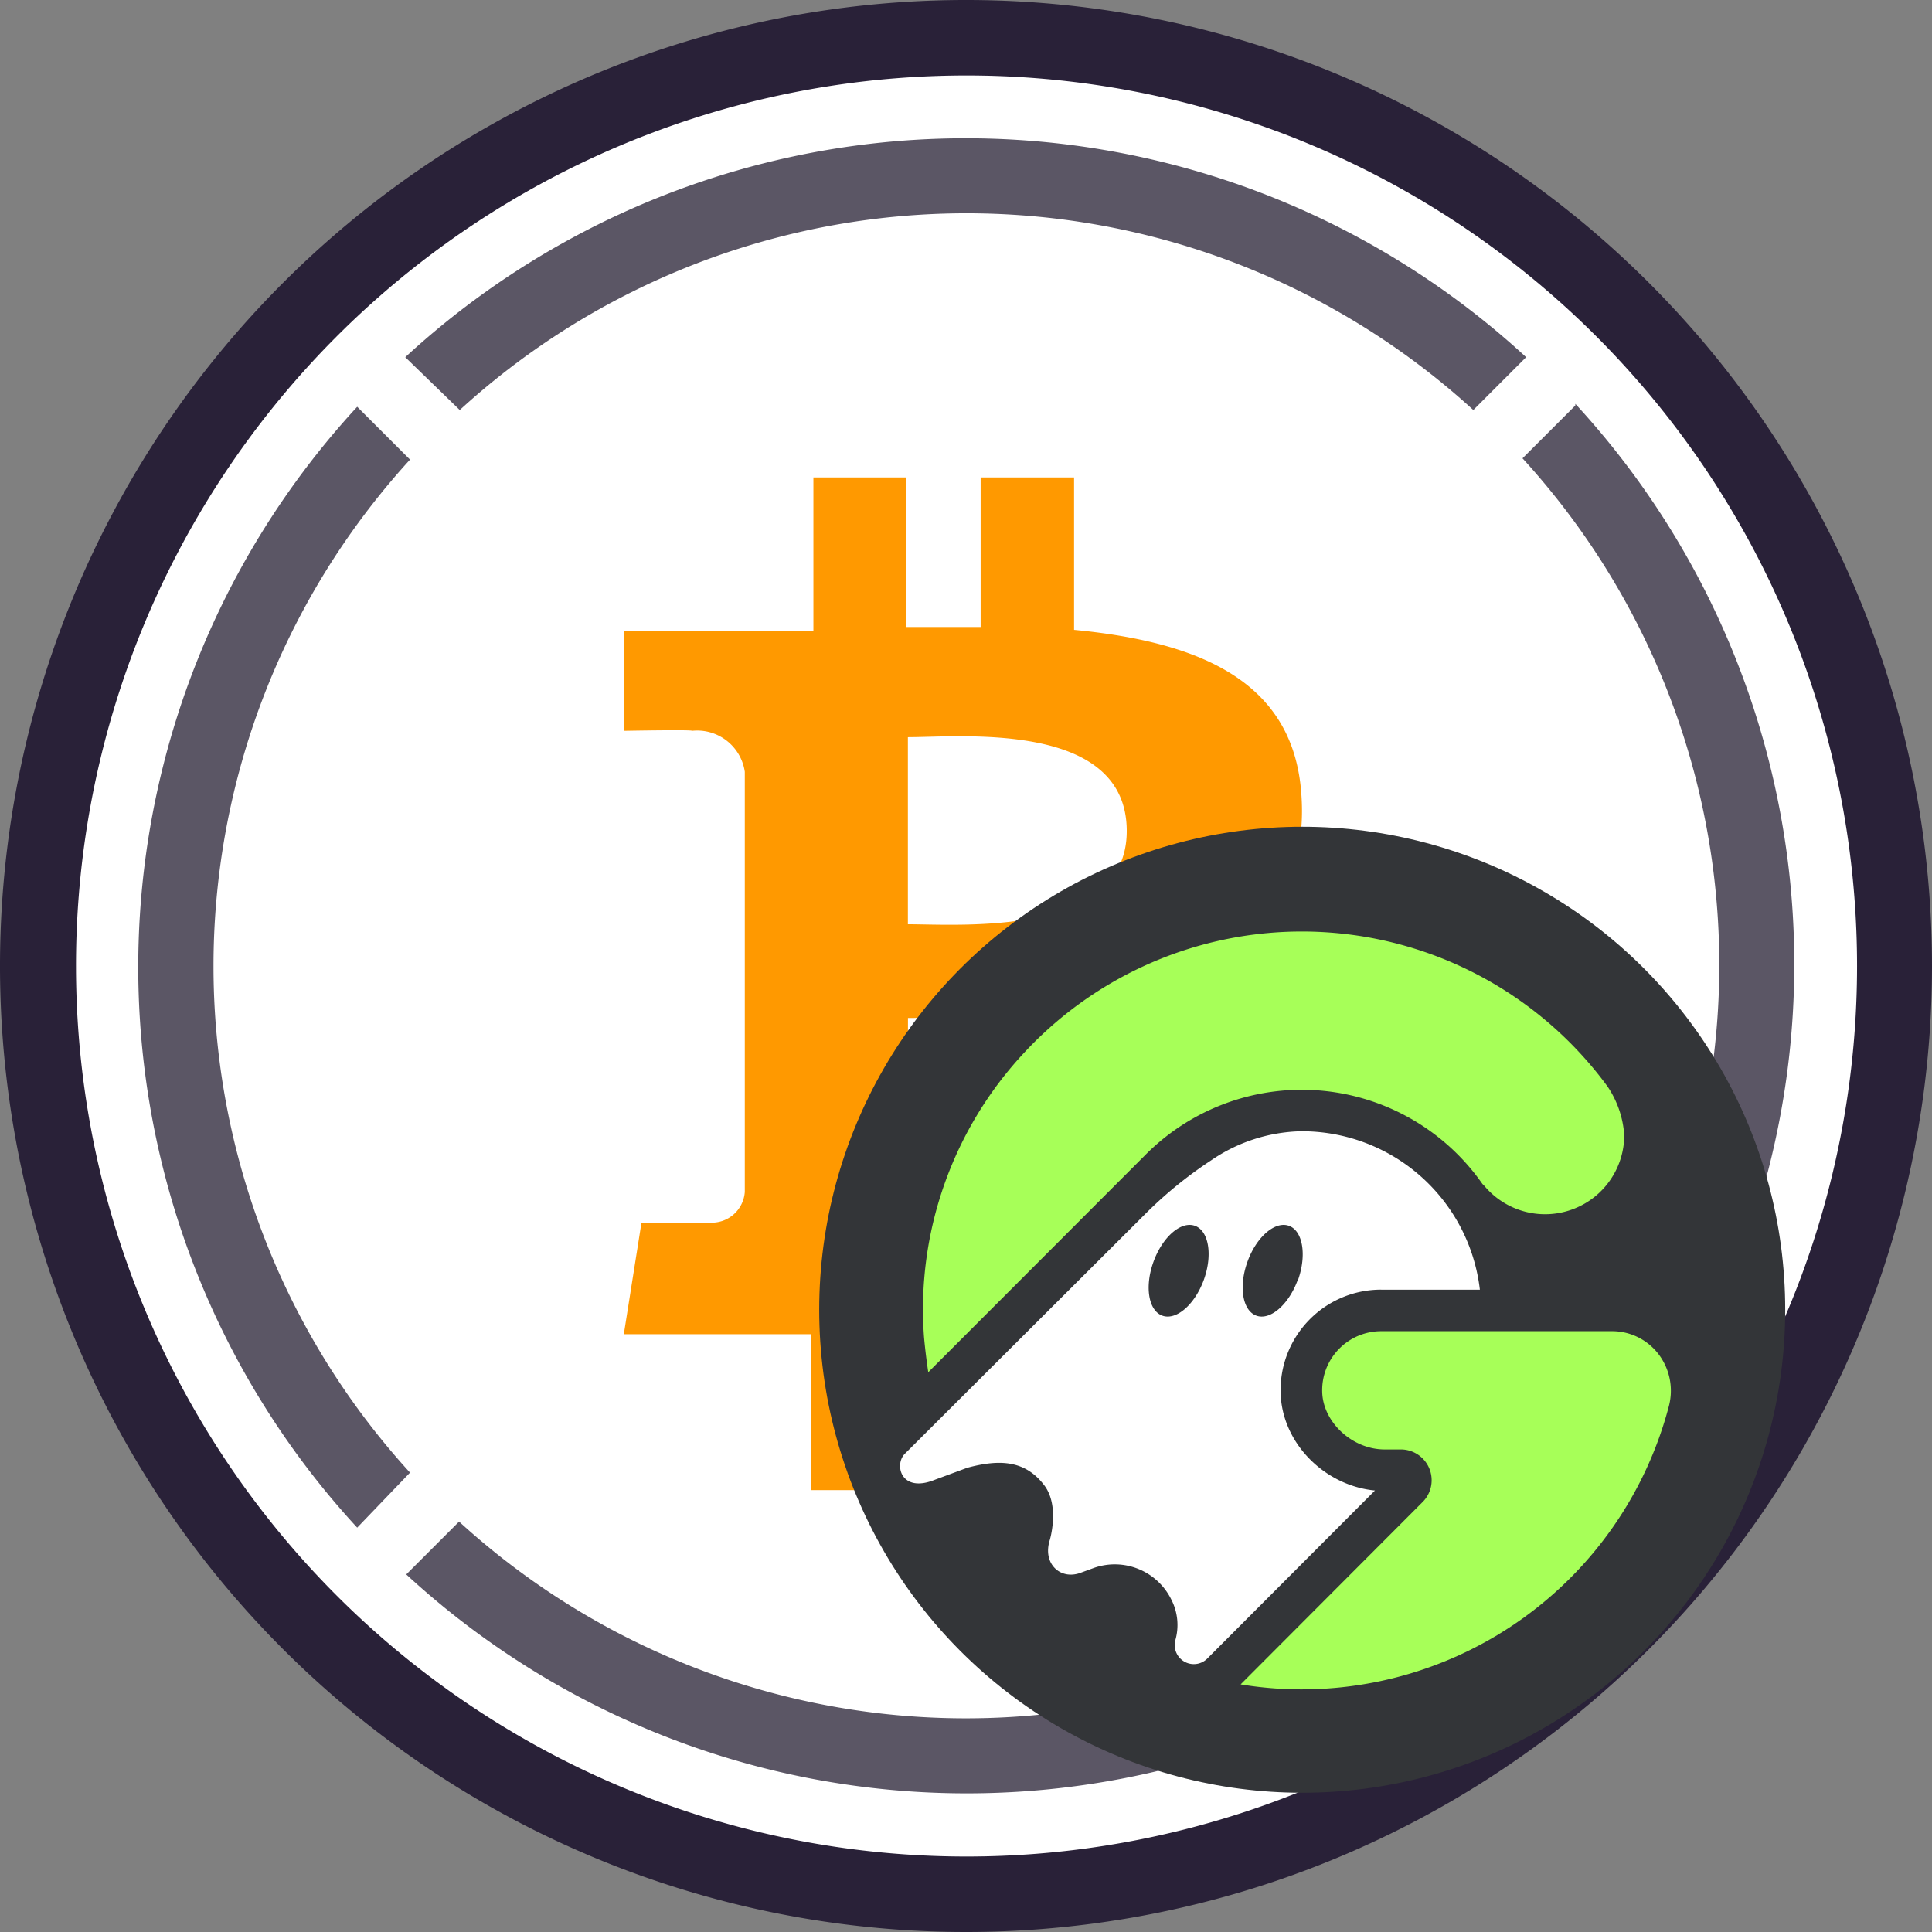 <svg xmlns="http://www.w3.org/2000/svg" viewBox="0 0 256 256"><rect x="0" y="0" width="256" height="256" fill="#808080" stroke="none"/><defs><style>.cls-1{fill:#292138;}.cls-2{fill:#fff;}.cls-3{fill:#5b5665;}.cls-4{fill:#f90;}.cls-5{fill:#333538;}.cls-6{fill:#a7ff58;}</style></defs><g id="Layer_2" data-name="Layer 2"><g id="Layer_1-2" data-name="Layer 1"><path class="cls-1" d="M128,256A128,128,0,1,1,256,128,128,128,0,0,1,128,256Z"/><path class="cls-2" d="M128,10a118,118,0,1,0,.14,0Z"/><path id="Shape" class="cls-3" d="M208.74,53.73l-7,7a99.51,99.51,0,0,1,0,134.31l7,7a109.56,109.56,0,0,0,0-148.53Z"/><path id="Shape-2" class="cls-3" d="M60.92,54.33a99.52,99.52,0,0,1,134.3,0l7-7a109.55,109.55,0,0,0-148.52,0Z"/><path id="Shape-3" class="cls-3" d="M54.33,195.13a99.51,99.51,0,0,1,0-134.23l-7-7a109.55,109.55,0,0,0,0,148.52Z"/><path id="Shape-4" class="cls-3" d="M195.13,201.62a99.52,99.52,0,0,1-134.3,0l-7,7a109.55,109.55,0,0,0,148.52,0Z"/><path id="Shape-5" class="cls-4" d="M172.38,104.55C171,89.88,158.32,85,142.32,83.46V63.26H129.94V83.08h-9.88V63.26H107.78V83.6H82.69V96.84s9.13-.17,9,0a6.38,6.38,0,0,1,7,5.43v55.67A4.39,4.39,0,0,1,94,162c.16.14-9,0-9,0l-2.34,14.79h24.86v20.66h12.37V177.13h9.88V197.4h12.4V177c20.9-1.27,35.47-6.42,37.3-26,1.48-15.75-5.93-22.78-17.76-25.61C168.93,121.84,173.38,115.28,172.38,104.55Zm-17.34,44c0,15.37-26.34,13.61-34.73,13.61V134.89C128.7,134.91,155,132.5,155,148.55Zm-5.74-38.43c0,14.06-22,12.35-29,12.35V97.68C127.32,97.68,149.3,95.48,149.3,110.12Z"/><circle class="cls-5" cx="172.55" cy="173.55" r="64"/><path class="cls-6" d="M123,181.83l28.68-28.71h0a29.2,29.2,0,0,1,44.75,3.76c.09.09.18.17.26.26a10.49,10.49,0,0,0,18.53-6.72,13.06,13.06,0,0,0-2.21-6.45,50.2,50.2,0,0,0-77.21-4.58,49.8,49.8,0,0,0-13.36,37.81C122.58,178.74,122.77,180.29,123,181.83Z"/><path class="cls-6" d="M219.73,179.39a7.73,7.73,0,0,0-6.16-3H183.23l-.2,0a7.82,7.82,0,0,0-7.83,8.08c.12,4,4,7.59,8.27,7.59h2.11a4.08,4.08,0,0,1,2.89,7l-24.08,24.13c1.52.25,3.06.43,4.6.54a50.31,50.31,0,0,0,52.14-37.39A8,8,0,0,0,219.73,179.39Z"/><path class="cls-2" d="M172.26,149.9a21.88,21.88,0,0,0-11.79,3.86l-.29.19a55.27,55.27,0,0,0-8.43,6.91l-31.86,31.78c-1.43,1.43-.52,5.27,4,3.43l4.27-1.58c4.47-1.21,7.75-.91,10.21,2.32,2.09,2.75.73,7.26.73,7.26-1,3.19,1.48,5.37,4.17,4.3l1.7-.62A8.35,8.35,0,0,1,155.23,212a7.34,7.34,0,0,1,.51,5.33h0a2.53,2.53,0,0,0,4.24,2.43l22.21-22.26c-6.7-.65-12.3-6.28-12.5-12.88a13.32,13.32,0,0,1,12.94-13.73,2.58,2.58,0,0,1,.4,0h13.06A23.73,23.73,0,0,0,172.26,149.9Zm-12.75,19.69c-1.2,3.29-3.66,5.41-5.5,4.74s-2.36-3.87-1.16-7.16,3.65-5.41,5.49-4.74S160.7,166.31,159.51,169.59Zm12.45,0c-1.2,3.29-3.65,5.41-5.49,4.74s-2.36-3.87-1.17-7.16,3.66-5.41,5.5-4.74S173.16,166.31,172,169.59Z"/></g></g></svg>